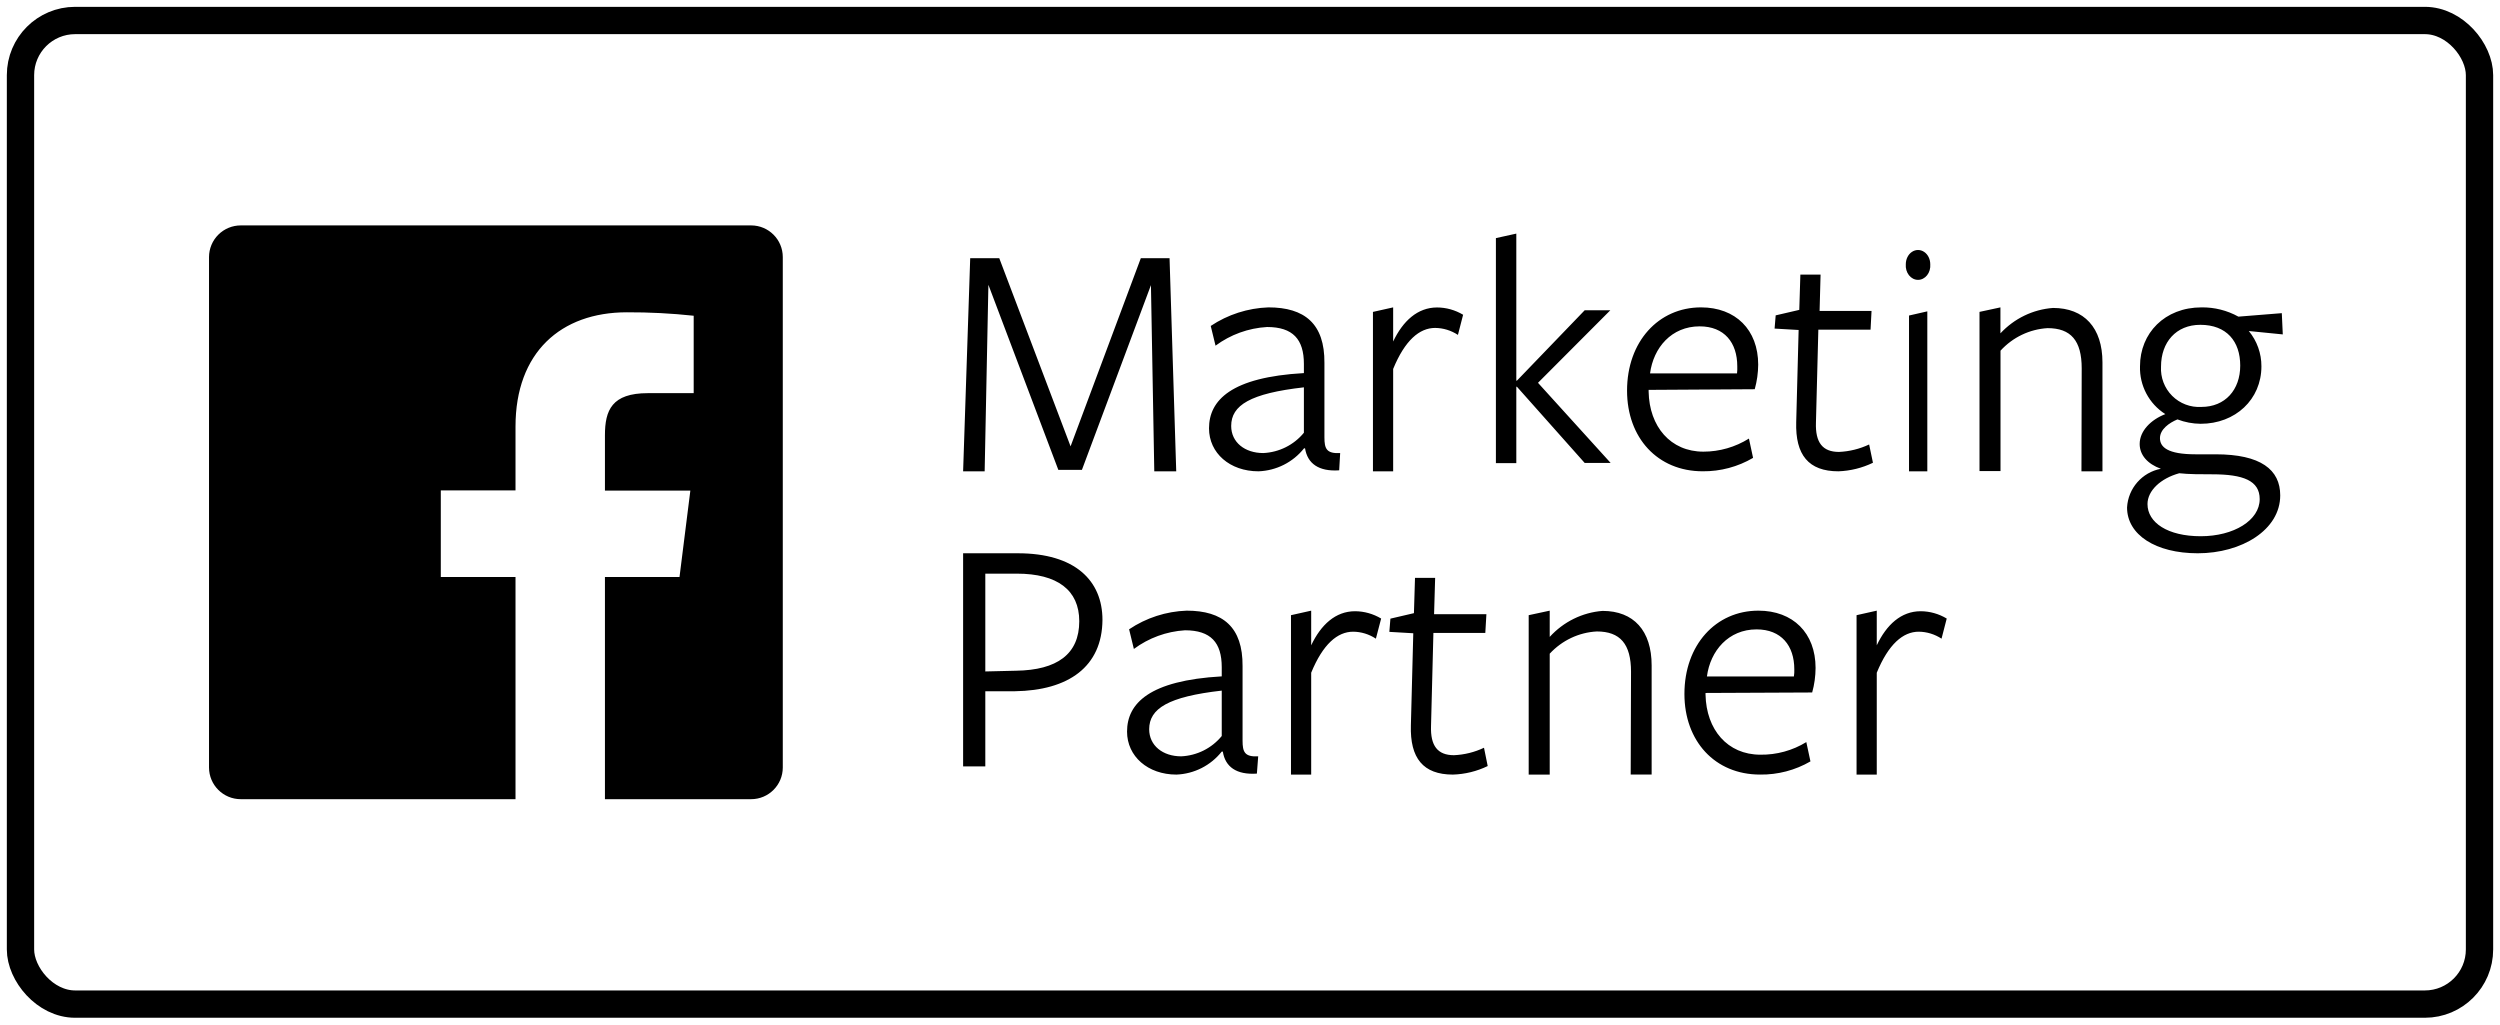 <?xml version="1.0" encoding="UTF-8"?>
<svg width="122px" height="50px" viewBox="0 0 122 50" version="1.1" xmlns="http://www.w3.org/2000/svg" xmlns:xlink="http://www.w3.org/1999/xlink">
    <!-- Generator: sketchtool 61.2 (101010) - https://sketch.com -->
    <title>FC9CCC9A-E85F-4668-BDDA-4EF0E8C886E4</title>
    <desc>Created with sketchtool.</desc>
    <g id="Footer-Design-25.12" stroke="none" stroke-width="1" fill="none" fill-rule="evenodd">
        <g id="Assets" transform="translate(-153, -29)">
            <g id="Group" transform="translate(154, 30)">
                <g id="fb_partner" transform="translate(9, 9.333)" fill="#000000" fill-rule="nonzero">
                    <path d="M42.797,12.598 L41.647,12.598 L38.234,3.565 L38.051,12.667 L37,12.667 L37.346,2.267 L38.764,2.267 L42.244,11.449 L45.672,2.267 L47.074,2.267 L47.4,12.667 L46.329,12.667 L46.166,3.581 L42.797,12.598 Z M51.414,12.667 C50.014,12.667 49,11.776 49,10.57 C49,9.196 50.082,8.074 53.63,7.874 L53.63,7.427 C53.63,6.228 53.095,5.625 51.832,5.625 C50.922,5.678 50.048,5.995 49.318,6.536 L49.084,5.573 C49.919,5.016 50.895,4.702 51.9,4.667 C53.666,4.667 54.648,5.465 54.632,7.379 L54.632,11.013 C54.632,11.56 54.732,11.812 55.4,11.776 L55.352,12.619 C54.354,12.687 53.803,12.287 53.686,11.544 L53.638,11.544 C53.099,12.225 52.285,12.636 51.414,12.667 Z M50.082,10.454 C50.082,11.253 50.75,11.776 51.647,11.776 C52.42,11.741 53.141,11.381 53.63,10.785 L53.63,8.569 C51.015,8.864 50.082,9.444 50.082,10.454 Z M57,12.667 L57,4.888 L57.986,4.667 L57.986,6.333 C58.462,5.33 59.179,4.671 60.13,4.671 C60.575,4.673 61.012,4.795 61.4,5.027 L61.147,6.01 C60.812,5.79 60.427,5.673 60.034,5.67 C59.267,5.67 58.557,6.28 57.986,7.672 L57.986,12.667 L57,12.667 Z M63.996,12.267 L63,12.267 L63,1.287 L63.996,1.067 L63.996,8.242 L64.027,8.242 L67.333,4.808 L68.584,4.808 L65.054,8.348 L68.6,12.259 L67.333,12.259 L64.027,8.541 L63.996,8.541 L63.996,12.267 Z M73.125,11.708 C73.912,11.708 74.683,11.486 75.348,11.069 L75.55,12.011 C74.807,12.448 73.957,12.674 73.092,12.666 C70.889,12.666 69.4,11.033 69.4,8.732 C69.4,6.336 70.937,4.667 73.008,4.667 C74.694,4.667 75.8,5.757 75.8,7.462 C75.797,7.867 75.74,8.27 75.631,8.661 L70.453,8.693 L70.453,8.776 C70.485,10.486 71.523,11.708 73.125,11.708 Z M74.779,7.542 C74.779,6.384 74.146,5.593 72.943,5.593 C71.571,5.593 70.687,6.632 70.522,7.89 L74.767,7.89 C74.78,7.774 74.784,7.658 74.779,7.542 Z M79.714,12.667 C78.258,12.667 77.607,11.866 77.655,10.264 L77.773,5.77 L76.6,5.702 L76.653,5.057 L77.805,4.789 L77.858,3.067 L78.844,3.067 L78.796,4.841 L81.331,4.841 L81.283,5.754 L78.735,5.754 L78.618,10.296 C78.586,11.257 78.937,11.721 79.742,11.721 C80.252,11.699 80.753,11.575 81.214,11.357 L81.4,12.25 C80.873,12.504 80.299,12.646 79.714,12.667 Z M83.6,3.324 C83.432,3.325 83.271,3.242 83.157,3.098 C83.043,2.953 82.987,2.759 83.003,2.563 C83.003,2.314 83.116,2.084 83.301,1.96 C83.486,1.836 83.714,1.836 83.899,1.96 C84.084,2.084 84.197,2.314 84.197,2.563 C84.213,2.759 84.157,2.953 84.043,3.098 C83.929,3.242 83.768,3.325 83.6,3.324 Z M83.16,5.065 L84.053,4.861 L84.053,12.667 L83.16,12.667 L83.16,5.065 Z M91.587,7.643 C91.587,6.29 91.061,5.68 89.921,5.68 C89.046,5.732 88.224,6.125 87.625,6.78 L87.625,12.654 L86.6,12.654 L86.6,4.887 L87.621,4.667 L87.621,5.934 C88.296,5.208 89.212,4.766 90.188,4.695 C91.707,4.695 92.6,5.66 92.6,7.352 L92.6,12.667 L91.575,12.667 L91.587,7.643 Z M101.275,13.842 C101.275,15.529 99.391,16.667 97.25,16.667 C95.201,16.667 93.8,15.767 93.8,14.431 C93.852,13.497 94.533,12.718 95.45,12.543 C94.802,12.309 94.416,11.873 94.416,11.333 C94.416,10.695 94.967,10.146 95.668,9.876 C94.873,9.371 94.403,8.483 94.432,7.54 C94.432,5.926 95.64,4.667 97.435,4.667 C98.064,4.659 98.684,4.814 99.234,5.119 L101.352,4.949 L101.4,5.986 L99.742,5.821 C100.142,6.305 100.36,6.915 100.357,7.544 C100.357,9.158 99.089,10.348 97.391,10.348 C97.004,10.345 96.621,10.272 96.26,10.134 C95.857,10.3 95.406,10.618 95.406,11.05 C95.406,11.482 95.776,11.837 97.141,11.837 L98.123,11.837 C100.325,11.837 101.275,12.587 101.275,13.842 Z M100.273,14.024 C100.273,13.12 99.468,12.813 97.958,12.813 C97.443,12.813 96.791,12.813 96.348,12.761 C95.43,13.015 94.798,13.616 94.798,14.266 C94.798,15.17 95.781,15.835 97.395,15.835 C99.009,15.835 100.273,15.061 100.273,14.024 Z M97.427,9.525 C98.59,9.525 99.323,8.69 99.323,7.508 C99.323,6.325 98.659,5.518 97.375,5.518 C96.191,5.518 95.458,6.37 95.458,7.556 C95.428,8.088 95.625,8.607 96.001,8.984 C96.378,9.36 96.896,9.557 97.427,9.525 Z M39.521,23.4 L38.083,23.4 L38.083,27.067 L37,27.067 L37,16.667 L39.673,16.667 C42.464,16.667 43.8,17.999 43.8,19.919 C43.784,22.201 42.145,23.364 39.521,23.4 Z M39.624,17.661 L38.083,17.661 L38.083,22.434 L39.587,22.398 C41.585,22.366 42.668,21.593 42.668,19.983 C42.668,18.466 41.601,17.661 39.624,17.661 Z M47.409,27.467 C46.016,27.467 45,26.576 45,25.37 C45,23.996 46.08,22.874 49.621,22.674 L49.621,22.227 C49.621,21.028 49.091,20.425 47.827,20.425 C46.924,20.481 46.058,20.798 45.333,21.336 L45.1,20.377 C45.933,19.817 46.907,19.502 47.911,19.467 C49.674,19.467 50.653,20.265 50.637,22.179 L50.637,25.813 C50.637,26.36 50.738,26.612 51.4,26.576 L51.336,27.419 C50.336,27.487 49.79,27.087 49.674,26.344 L49.621,26.344 C49.085,27.023 48.276,27.433 47.409,27.467 Z M46.08,25.254 C46.08,26.053 46.747,26.576 47.642,26.576 C48.413,26.541 49.133,26.181 49.621,25.585 L49.621,23.369 C47.012,23.664 46.08,24.244 46.08,25.254 Z M53,27.467 L53,19.688 L53.986,19.467 L53.986,21.158 C54.462,20.154 55.175,19.495 56.126,19.495 C56.572,19.497 57.011,19.62 57.4,19.852 L57.143,20.834 C56.81,20.615 56.426,20.497 56.034,20.494 C55.267,20.494 54.557,21.104 53.986,22.496 L53.986,27.467 L53,27.467 Z M60.901,27.467 C59.451,27.467 58.803,26.666 58.851,25.064 L58.968,20.57 L57.8,20.502 L57.852,19.857 L59,19.589 L59.052,17.867 L60.035,17.867 L59.983,19.641 L62.536,19.641 L62.483,20.554 L59.95,20.554 L59.834,25.096 C59.801,26.057 60.152,26.521 60.953,26.521 C61.461,26.499 61.96,26.375 62.419,26.157 L62.6,27.05 C62.07,27.308 61.49,27.449 60.901,27.467 Z M69.594,22.447 C69.594,21.092 69.063,20.482 67.925,20.482 C67.052,20.528 66.229,20.916 65.626,21.567 L65.626,27.467 L64.6,27.467 L64.6,19.688 L65.626,19.467 L65.626,20.748 C66.3,20.008 67.22,19.555 68.205,19.479 C69.726,19.479 70.6,20.445 70.6,22.14 L70.6,27.463 L69.578,27.463 L69.594,22.447 Z M75.907,26.496 C76.698,26.507 77.476,26.293 78.148,25.881 L78.35,26.823 C77.605,27.256 76.754,27.478 75.891,27.466 C73.686,27.466 72.2,25.833 72.2,23.532 C72.2,21.136 73.734,19.467 75.81,19.467 C77.498,19.467 78.6,20.557 78.6,22.262 C78.598,22.667 78.543,23.07 78.434,23.46 L73.23,23.484 L73.23,23.568 C73.266,25.274 74.3,26.496 75.907,26.496 Z M77.562,22.33 C77.562,21.172 76.924,20.381 75.721,20.381 C74.352,20.381 73.464,21.42 73.298,22.678 L77.542,22.678 C77.56,22.563 77.567,22.446 77.562,22.33 Z M80.6,27.467 L80.6,19.688 L81.586,19.467 L81.586,21.158 C82.062,20.154 82.775,19.495 83.73,19.495 C84.175,19.497 84.612,19.62 85,19.852 L84.747,20.834 C84.412,20.615 84.027,20.497 83.634,20.494 C82.867,20.494 82.157,21.104 81.586,22.496 L81.586,27.467 L80.6,27.467 Z M26.655,0.667 C27.508,0.667 28.2,1.358 28.2,2.212 L28.2,27.122 C28.2,27.975 27.508,28.667 26.655,28.667 L19.521,28.667 L19.521,17.824 L23.16,17.824 L23.689,13.608 L19.521,13.608 L19.521,10.908 C19.521,9.685 19.859,8.853 21.615,8.853 L23.852,8.853 L23.852,5.075 C22.769,4.959 21.681,4.903 20.592,4.907 C17.367,4.907 15.157,6.866 15.157,10.482 L15.157,13.6 L11.511,13.6 L11.511,17.824 L15.157,17.824 L15.157,28.667 L1.749,28.667 C0.895,28.667 0.202,27.976 0.2,27.122 L0.2,2.212 C0.201,1.801 0.365,1.407 0.656,1.118 C0.948,0.828 1.342,0.666 1.753,0.667 L26.655,0.667 Z" id="Combined-Shape"></path>
                </g>
                <rect id="Rectangle" stroke="#000000" stroke-width="1.333" x="0" y="0" width="120" height="48" rx="2.667"></rect>
            </g>
        </g>
    </g>
</svg>